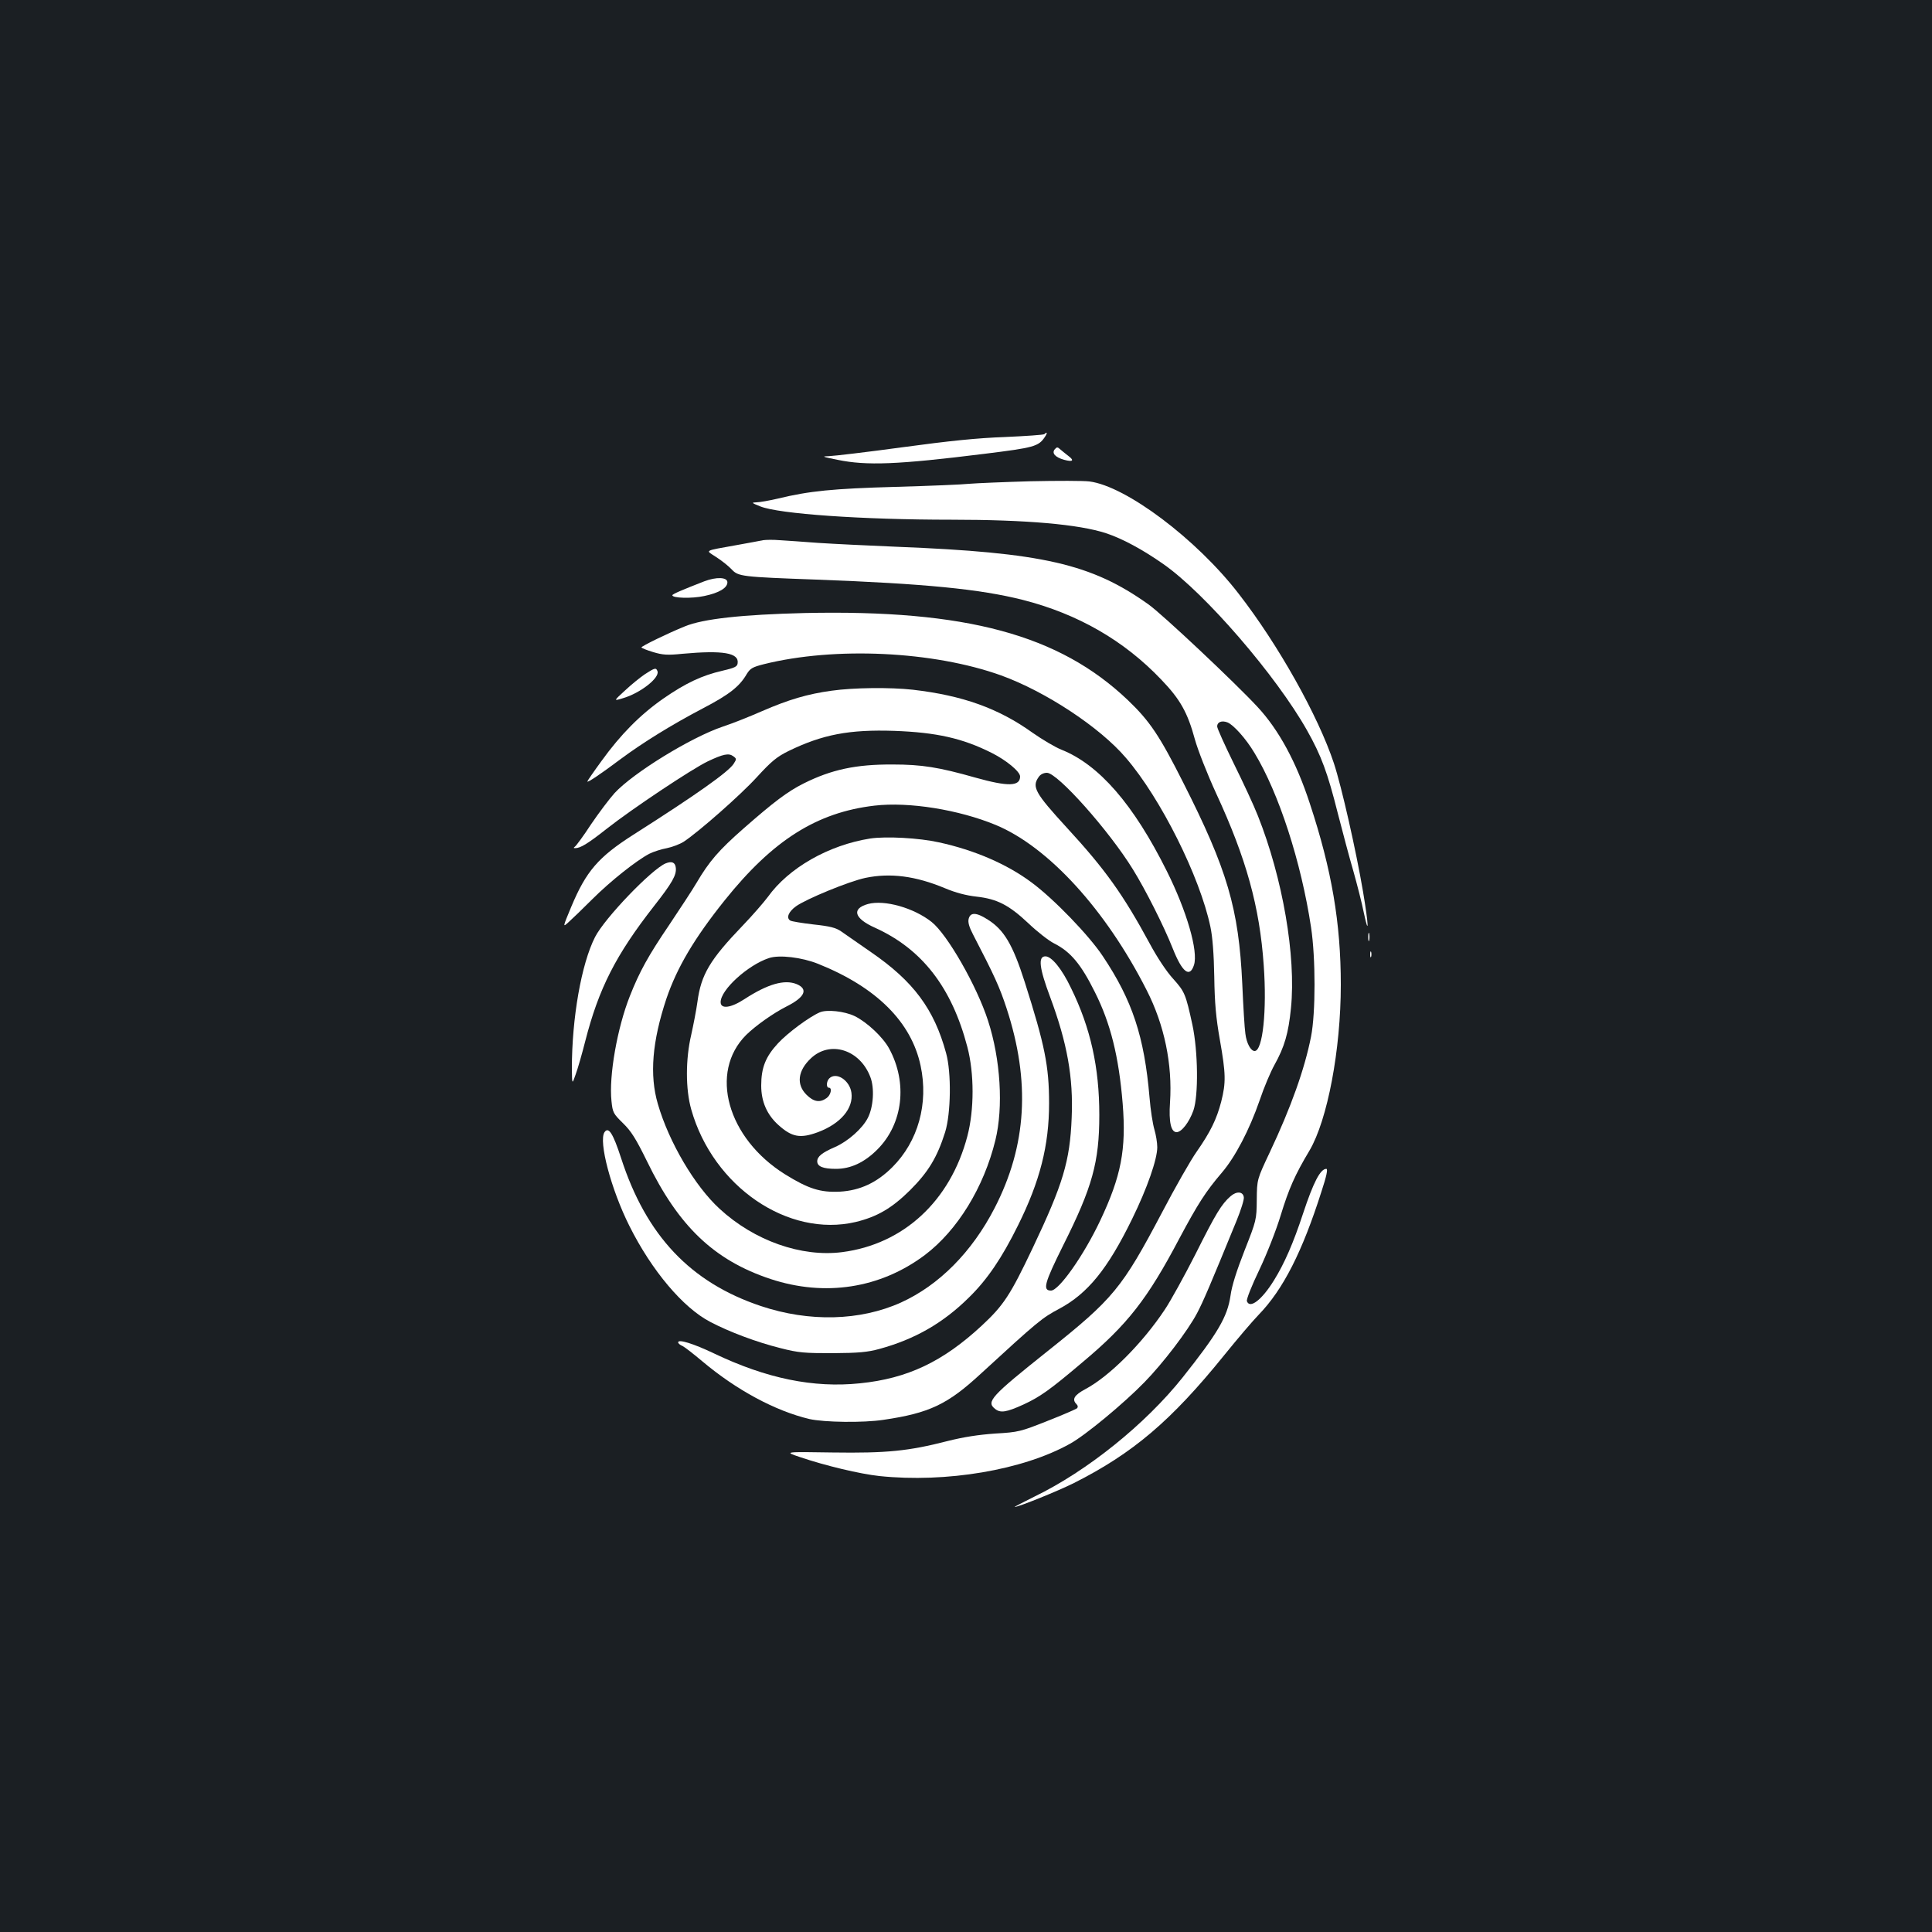<?xml version="1.0" standalone="no"?>
<!DOCTYPE svg PUBLIC "-//W3C//DTD SVG 20010904//EN"
 "http://www.w3.org/TR/2001/REC-SVG-20010904/DTD/svg10.dtd">
<svg version="1.0" xmlns="http://www.w3.org/2000/svg"
 width="1000pt" height="1000pt" viewBox="0 0 1000 1000"
 preserveAspectRatio="xMidYMid meet">
<rect width="100%" height="100%" fill="#1b1f23"/>
<g transform="translate(0,1000) scale(0.1,-0.1)"
fill="#ffffff" stroke="none">
<path d="M5406 7753 c-4 -4 -95 -10 -204 -15 -143 -5 -288 -20 -531 -53 -183
-25 -354 -45 -380 -46 -41 -1 -35 -3 44 -19 151 -31 310 -25 760 31 258 32
280 38 313 87 14 21 13 30 -2 15z"/>
<path d="M5459 7674 c-16 -20 3 -41 49 -54 45 -12 54 -4 22 20 -14 11 -33 26
-42 34 -14 13 -18 13 -29 0z"/>
<path d="M5333 7509 c-139 -4 -281 -10 -315 -13 -35 -4 -207 -11 -383 -16
-323 -9 -446 -21 -610 -61 -44 -10 -93 -19 -110 -19 -27 -1 -25 -3 20 -21 96
-39 527 -69 990 -69 388 0 660 -24 800 -70 85 -28 190 -85 297 -160 216 -151
584 -578 743 -860 74 -131 107 -221 159 -428 25 -97 61 -233 81 -301 19 -68
44 -164 54 -215 28 -131 25 -63 -4 109 -36 212 -111 544 -151 665 -81 244
-287 612 -492 876 -219 284 -584 558 -773 582 -30 4 -168 4 -306 1z"/>
<path d="M3950 7204 c-14 -3 -74 -14 -135 -25 -177 -32 -165 -25 -107 -63 28
-18 63 -46 79 -63 34 -37 52 -39 438 -53 563 -21 847 -49 1069 -105 286 -73
525 -211 717 -413 98 -102 136 -170 174 -310 14 -51 63 -177 110 -279 156
-337 225 -587 246 -889 17 -234 -5 -444 -47 -444 -20 0 -42 40 -48 90 -4 25
-11 141 -16 257 -18 391 -78 593 -306 1043 -122 242 -173 318 -286 426 -356
339 -838 469 -1673 451 -324 -8 -526 -30 -620 -69 -89 -36 -224 -102 -225
-109 0 -3 27 -14 60 -24 50 -15 74 -17 152 -9 210 19 294 5 286 -49 -2 -18
-16 -24 -80 -39 -104 -24 -188 -63 -305 -144 -119 -83 -221 -186 -319 -322
-41 -56 -74 -104 -74 -107 0 -8 71 40 171 115 117 87 266 179 428 264 136 71
189 113 226 177 18 29 29 36 88 51 368 92 878 68 1229 -58 229 -83 511 -268
646 -427 180 -209 383 -616 437 -874 11 -51 18 -141 20 -258 2 -138 9 -214 29
-327 31 -176 32 -221 7 -320 -24 -92 -56 -157 -127 -259 -30 -42 -111 -184
-179 -314 -208 -394 -252 -447 -592 -718 -295 -235 -319 -262 -273 -299 28
-23 59 -18 147 22 86 40 135 74 306 219 233 195 336 327 501 640 96 180 137
244 220 341 70 82 143 222 196 375 22 66 57 148 76 182 53 95 73 165 86 295
27 269 -43 673 -171 995 -21 54 -78 176 -125 271 -47 96 -86 182 -86 192 0 23
24 32 53 21 31 -12 96 -84 140 -158 126 -207 242 -565 293 -903 24 -159 24
-443 0 -565 -33 -168 -104 -367 -214 -600 -66 -140 -66 -140 -67 -245 -1 -104
-2 -107 -63 -262 -41 -105 -66 -182 -73 -235 -16 -109 -66 -194 -248 -423
-193 -242 -494 -484 -766 -616 -60 -30 -107 -54 -103 -54 20 0 223 82 307 124
305 154 503 322 777 661 67 83 147 177 179 210 127 131 226 327 325 638 26 79
34 117 25 117 -31 0 -67 -70 -120 -230 -51 -155 -97 -260 -151 -347 -63 -102
-125 -149 -140 -108 -4 8 25 81 64 162 40 84 88 207 111 283 42 137 73 208
149 335 93 158 162 521 162 858 0 319 -47 595 -160 937 -70 215 -161 383 -272
502 -117 126 -493 480 -564 530 -295 210 -548 268 -1304 298 -146 6 -328 15
-405 20 -77 6 -167 12 -200 14 -33 3 -71 2 -85 0z"/>
<path d="M3645 6991 c-113 -44 -165 -66 -165 -72 0 -15 100 -18 165 -4 77 16
120 42 120 71 0 27 -57 29 -120 5z"/>
<path d="M3339 6511 c-24 -16 -71 -54 -104 -85 -60 -55 -60 -55 -11 -40 90 26
192 106 179 140 -7 19 -13 18 -64 -15z"/>
<path d="M4305 6425 c-125 -17 -223 -46 -361 -106 -66 -29 -157 -65 -203 -80
-166 -56 -464 -240 -560 -344 -27 -30 -82 -103 -122 -162 -39 -60 -77 -111
-83 -115 -8 -6 -8 -8 1 -8 27 0 64 22 163 100 132 104 440 309 523 349 80 38
109 44 132 27 18 -13 18 -15 2 -40 -28 -42 -188 -156 -518 -366 -182 -116
-245 -189 -322 -373 -45 -108 -45 -108 -14 -80 18 16 73 69 122 118 94 94 229
201 296 236 22 11 63 24 91 29 29 6 68 21 88 34 78 52 291 239 377 333 76 83
104 106 165 136 175 85 313 112 548 104 217 -8 352 -38 503 -114 76 -38 147
-97 147 -122 0 -52 -63 -53 -231 -6 -190 54 -278 68 -429 68 -189 1 -316 -26
-460 -98 -84 -42 -155 -96 -310 -232 -130 -114 -179 -171 -245 -283 -21 -36
-85 -133 -141 -217 -108 -159 -154 -242 -204 -369 -65 -164 -109 -413 -95
-543 6 -60 10 -66 60 -115 42 -41 66 -79 124 -197 163 -336 347 -512 639 -609
282 -93 568 -49 799 124 168 127 305 349 365 594 42 171 27 419 -38 619 -58
180 -211 447 -292 511 -92 73 -244 116 -329 93 -87 -24 -72 -75 36 -123 243
-110 397 -308 478 -617 36 -137 36 -325 0 -462 -88 -335 -330 -559 -648 -600
-211 -27 -455 59 -634 224 -129 118 -263 346 -320 543 -44 150 -29 324 44 544
55 162 145 314 302 510 250 312 477 455 775 490 178 21 437 -21 628 -100 272
-113 570 -439 781 -855 92 -180 134 -384 121 -581 -7 -102 5 -154 34 -154 26
0 65 51 87 112 27 78 24 307 -5 443 -35 161 -40 172 -100 239 -34 37 -83 111
-121 182 -137 253 -230 384 -430 601 -164 179 -181 210 -145 261 9 14 26 22
43 22 55 0 322 -300 445 -500 65 -105 160 -293 206 -409 49 -124 88 -154 110
-86 23 71 -37 279 -141 487 -172 345 -351 551 -546 628 -32 13 -98 52 -148 87
-177 127 -362 193 -620 223 -117 13 -307 11 -420 -5z"/>
<path d="M4505 5660 c-216 -34 -423 -152 -531 -303 -21 -28 -79 -95 -129 -147
-171 -178 -216 -254 -235 -395 -6 -44 -21 -120 -32 -170 -30 -127 -30 -283 0
-388 113 -399 501 -664 851 -582 111 27 187 71 282 165 94 94 140 170 181 300
30 97 33 308 5 409 -62 228 -169 372 -389 523 -66 46 -135 94 -154 107 -27 19
-58 27 -143 36 -60 7 -114 16 -120 20 -23 13 -10 46 29 74 53 38 274 129 359
147 129 27 260 10 411 -53 57 -24 111 -38 165 -44 106 -12 167 -43 268 -138
45 -43 105 -90 133 -104 85 -43 139 -107 211 -252 81 -161 124 -333 144 -578
19 -237 -8 -375 -116 -604 -86 -182 -214 -363 -255 -363 -45 0 -34 39 63 234
151 301 187 431 187 675 0 246 -45 450 -146 656 -48 101 -101 165 -133 165
-39 0 -32 -60 25 -212 88 -237 120 -416 111 -623 -9 -226 -45 -344 -202 -675
-116 -244 -150 -296 -264 -402 -202 -187 -384 -273 -630 -298 -241 -25 -484
25 -756 155 -107 51 -185 75 -185 57 0 -5 10 -14 23 -19 12 -6 58 -42 102 -79
177 -149 378 -257 555 -299 77 -17 278 -20 383 -4 238 35 332 80 504 239 295
271 317 289 406 336 147 79 250 205 377 465 78 159 130 309 130 371 0 24 -7
65 -15 92 -8 27 -20 101 -25 165 -27 316 -89 503 -242 732 -71 107 -252 295
-368 381 -127 95 -296 168 -480 208 -103 23 -273 32 -355 20z m-270 -649 c302
-121 482 -301 530 -527 42 -196 -13 -392 -146 -525 -81 -81 -168 -121 -272
-127 -101 -5 -163 15 -284 90 -299 187 -394 528 -201 721 49 48 139 112 208
147 96 48 115 90 54 116 -63 26 -150 1 -270 -77 -72 -47 -124 -53 -124 -16 0
64 141 192 250 228 53 18 171 4 255 -30z"/>
<path d="M4243 4760 c-54 -23 -166 -106 -216 -160 -64 -69 -87 -126 -87 -219
0 -83 30 -151 89 -204 70 -63 113 -71 205 -37 117 44 184 123 173 204 -9 65
-79 110 -115 74 -15 -15 -16 -48 -2 -48 19 0 10 -39 -12 -54 -35 -25 -67 -19
-104 18 -53 53 -45 124 23 188 99 94 254 46 308 -97 22 -57 16 -154 -13 -211
-28 -55 -102 -121 -170 -151 -67 -29 -92 -49 -92 -74 0 -27 31 -39 97 -39 76
0 147 33 214 100 133 133 158 345 61 523 -32 59 -115 137 -179 168 -52 25
-144 35 -180 19z"/>
<path d="M3445 5531 c-73 -31 -315 -283 -365 -381 -71 -139 -120 -421 -120
-680 1 -85 1 -85 20 -30 11 30 33 107 49 170 70 274 159 448 356 700 95 121
117 161 113 198 -3 29 -21 36 -53 23z"/>
<path d="M5014 5245 c-5 -18 2 -43 23 -83 110 -212 137 -271 173 -381 124
-379 105 -710 -62 -1034 -117 -227 -287 -399 -485 -489 -211 -95 -474 -102
-725 -18 -364 122 -593 364 -723 765 -42 129 -65 165 -86 135 -32 -47 34 -297
129 -486 116 -232 278 -423 418 -496 99 -52 240 -105 364 -136 94 -24 123 -26
270 -26 134 1 180 5 242 22 183 50 330 134 464 267 94 92 170 204 253 372 114
229 161 415 161 632 0 193 -22 301 -126 628 -62 194 -107 270 -191 323 -59 38
-90 39 -99 5z"/>
<path d="M7082 5150 c0 -19 2 -27 5 -17 2 9 2 25 0 35 -3 9 -5 1 -5 -18z"/>
<path d="M7092 5060 c0 -14 2 -19 5 -12 2 6 2 18 0 25 -3 6 -5 1 -5 -13z"/>
<path d="M6369 3808 c-46 -40 -76 -89 -181 -299 -57 -112 -129 -243 -160 -289
-116 -174 -286 -344 -410 -410 -58 -31 -71 -53 -46 -78 8 -8 8 -15 3 -21 -6
-5 -75 -35 -154 -66 -139 -55 -149 -58 -270 -65 -86 -6 -164 -18 -247 -39
-203 -52 -314 -63 -596 -59 -250 4 -250 4 -167 -24 133 -45 310 -87 411 -98
345 -36 743 31 986 167 79 43 280 210 385 318 97 99 225 267 273 358 32 61 66
140 205 480 22 54 39 108 37 120 -4 30 -37 33 -69 5z"/>
</g>
</svg>
